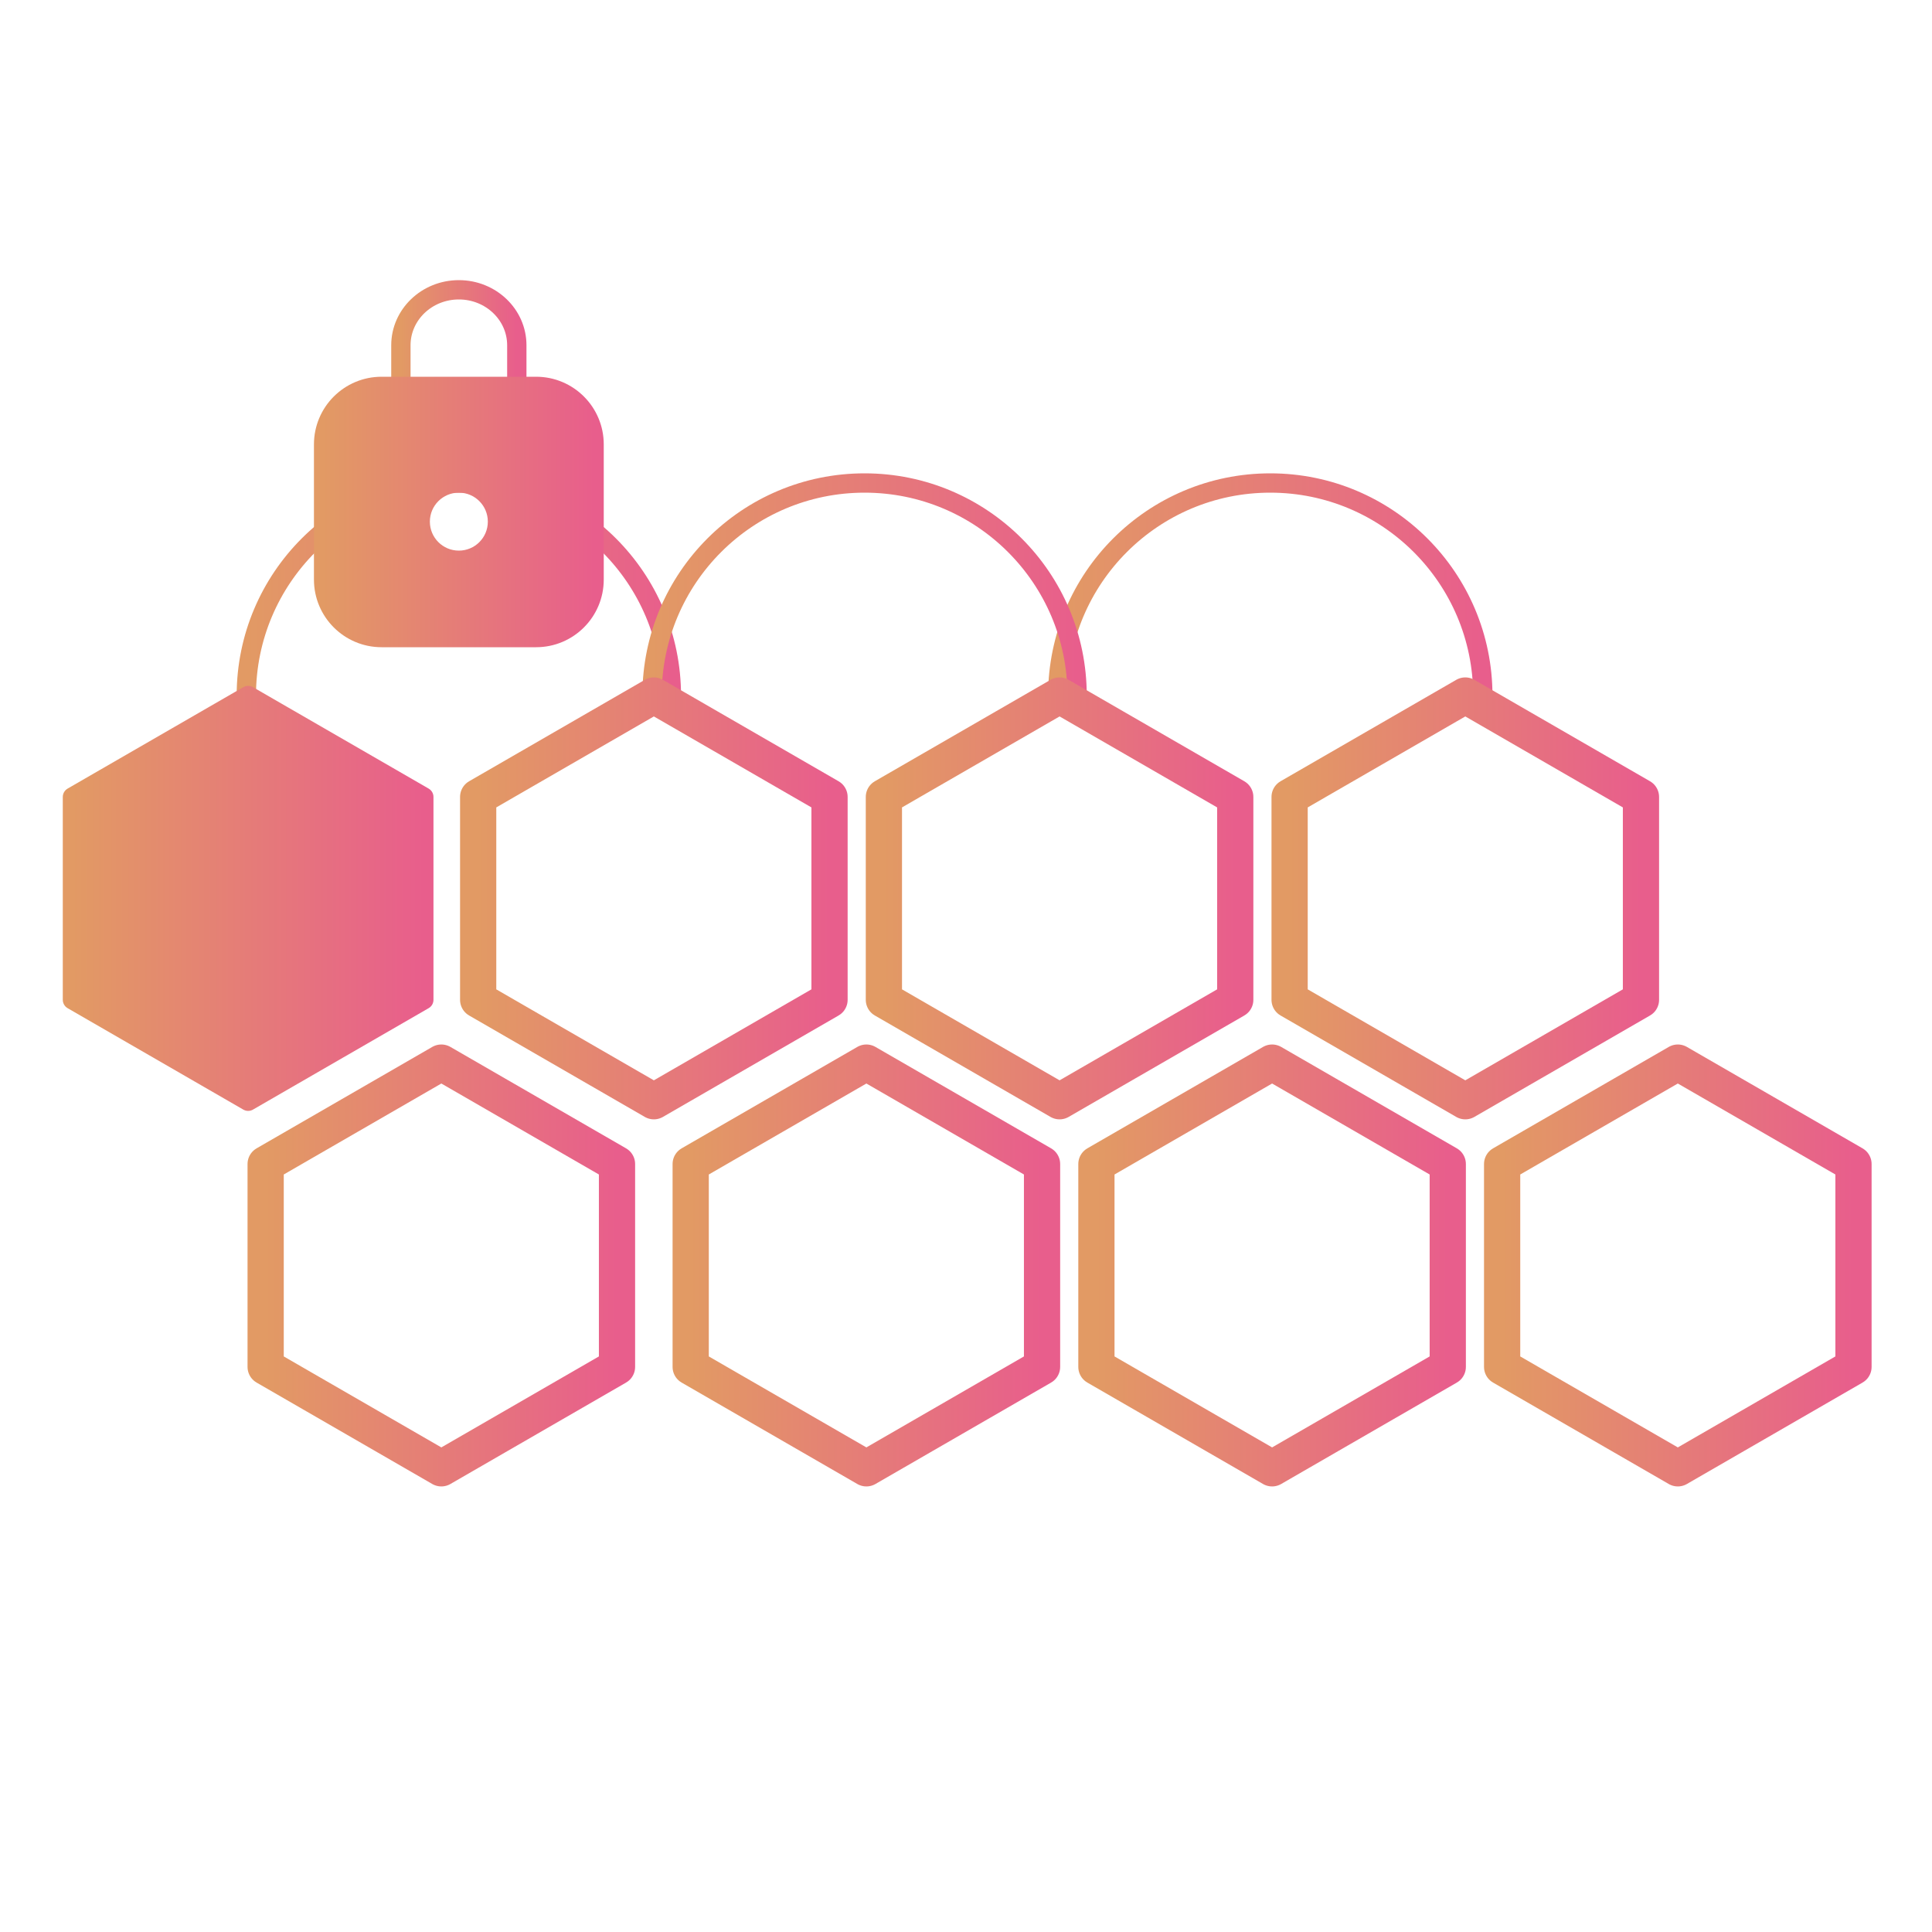 <?xml version="1.0" encoding="UTF-8"?>
<svg width="80px" height="80px" viewBox="0 0 80 80" version="1.1" xmlns="http://www.w3.org/2000/svg" xmlns:xlink="http://www.w3.org/1999/xlink">
    <!-- Generator: Sketch 64 (93537) - https://sketch.com -->
    <title>5</title>
    <desc>Created with Sketch.</desc>
    <defs>
        <linearGradient x1="0%" y1="50.001%" x2="99.999%" y2="50.001%" id="linearGradient-1">
            <stop stop-color="#E29A64" offset="0%"></stop>
            <stop stop-color="#E85E8C" offset="100%"></stop>
        </linearGradient>
        <linearGradient x1="0%" y1="50.001%" x2="99.999%" y2="50.001%" id="linearGradient-2">
            <stop stop-color="#E29A64" offset="0%"></stop>
            <stop stop-color="#E85E8C" offset="100%"></stop>
        </linearGradient>
        <linearGradient x1="0%" y1="50.001%" x2="99.999%" y2="50.001%" id="linearGradient-3">
            <stop stop-color="#E29A64" offset="0%"></stop>
            <stop stop-color="#E85E8C" offset="100%"></stop>
        </linearGradient>
        <linearGradient x1="0%" y1="50.001%" x2="99.999%" y2="50.001%" id="linearGradient-4">
            <stop stop-color="#E29A64" offset="0%"></stop>
            <stop stop-color="#E85E8C" offset="100%"></stop>
        </linearGradient>
    </defs>
    <g id="5" stroke="none" stroke-width="1" fill="none" fill-rule="evenodd" stroke-linecap="round" stroke-linejoin="round">
        <g id="Group-5" transform="translate(3, 12)">
            <path d="M24.8,16.8 C24.8,11.94 20.86,8 16,8 C11.14,8 7.2,11.94 7.2,16.8" id="Path" stroke="url(#linearGradient-1)" stroke-width="0.8"></path>
            <g id="Group-4" transform="translate(10.4, 0)" stroke-width="0.8">
                <path d="M3.2,4.8 L3.2,2.296 C3.2,1.028 4.275,0 5.6,0 C6.925,0 8,1.028 8,2.296 L8,4.8" id="Path" stroke="url(#linearGradient-2)"></path>
                <path d="M8.8,4 C10.125,4 11.2,5.075 11.2,6.4 L11.2,12 C11.2,13.325 10.125,14.4 8.8,14.4 L2.4,14.4 C1.075,14.4 6.06414113e-16,13.325 0,12 L0,6.4 C2.81764307e-16,5.075 1.075,4 2.4,4 L8.8,4 Z M5.6,8 C4.716,8 4,8.716 4,9.6 C4,10.484 4.716,11.2 5.6,11.2 C6.484,11.2 7.2,10.484 7.2,9.6 C7.2,8.716 6.484,8 5.6,8 Z" id="Combined-Shape" stroke="url(#linearGradient-3)" fill="url(#linearGradient-3)"></path>
            </g>
            <path d="M58.4,16.8 C58.4,11.94 54.46,8 49.6,8 C44.74,8 40.8,11.94 40.8,16.8" id="Path-Copy-2" stroke="url(#linearGradient-1)" stroke-width="0.8"></path>
            <path d="M41.6,16.8 C41.6,11.94 37.66,8 32.8,8 C27.94,8 24,11.94 24,16.8" id="Path-Copy" stroke="url(#linearGradient-1)" stroke-width="0.8"></path>
            <polygon id="Combined-Shape" stroke="url(#linearGradient-4)" stroke-width="1.5" points="15.275 32 22.549 36.2 22.549 44.6 15.275 48.8 8 44.6 8 36.2"></polygon>
            <polygon id="Combined-Shape-Copy" stroke="url(#linearGradient-4)" stroke-width="1.5" points="32.875 32 40.149 36.2 40.149 44.6 32.875 48.8 25.6 44.6 25.6 36.2"></polygon>
            <polygon id="Combined-Shape-Copy-4" stroke="url(#linearGradient-4)" stroke-width="1.5" points="24.075 16.8 31.349 21 31.349 29.4 24.075 33.6 16.8 29.4 16.8 21"></polygon>
            <polygon id="Combined-Shape-Copy-7" stroke="url(#linearGradient-4)" stroke-width="0.8" fill="url(#linearGradient-4)" points="7.275 16.8 14.549 21 14.549 29.4 7.275 33.6 -2.22044605e-15 29.4 -6.88338275e-15 21"></polygon>
            <polygon id="Combined-Shape-Copy-5" stroke="url(#linearGradient-4)" stroke-width="1.5" points="40.875 16.8 48.149 21 48.149 29.4 40.875 33.6 33.6 29.4 33.6 21"></polygon>
            <polygon id="Combined-Shape-Copy-6" stroke="url(#linearGradient-4)" stroke-width="1.5" points="57.675 16.8 64.949 21 64.949 29.4 57.675 33.6 50.4 29.4 50.4 21"></polygon>
            <polygon id="Combined-Shape-Copy-2" stroke="url(#linearGradient-4)" stroke-width="1.5" points="49.675 32 56.949 36.2 56.949 44.6 49.675 48.8 42.4 44.6 42.4 36.2"></polygon>
            <polygon id="Combined-Shape-Copy-3" stroke="url(#linearGradient-4)" stroke-width="1.5" points="66.475 32 73.749 36.2 73.749 44.6 66.475 48.8 59.2 44.6 59.2 36.2"></polygon>
        </g>
    </g>
</svg>